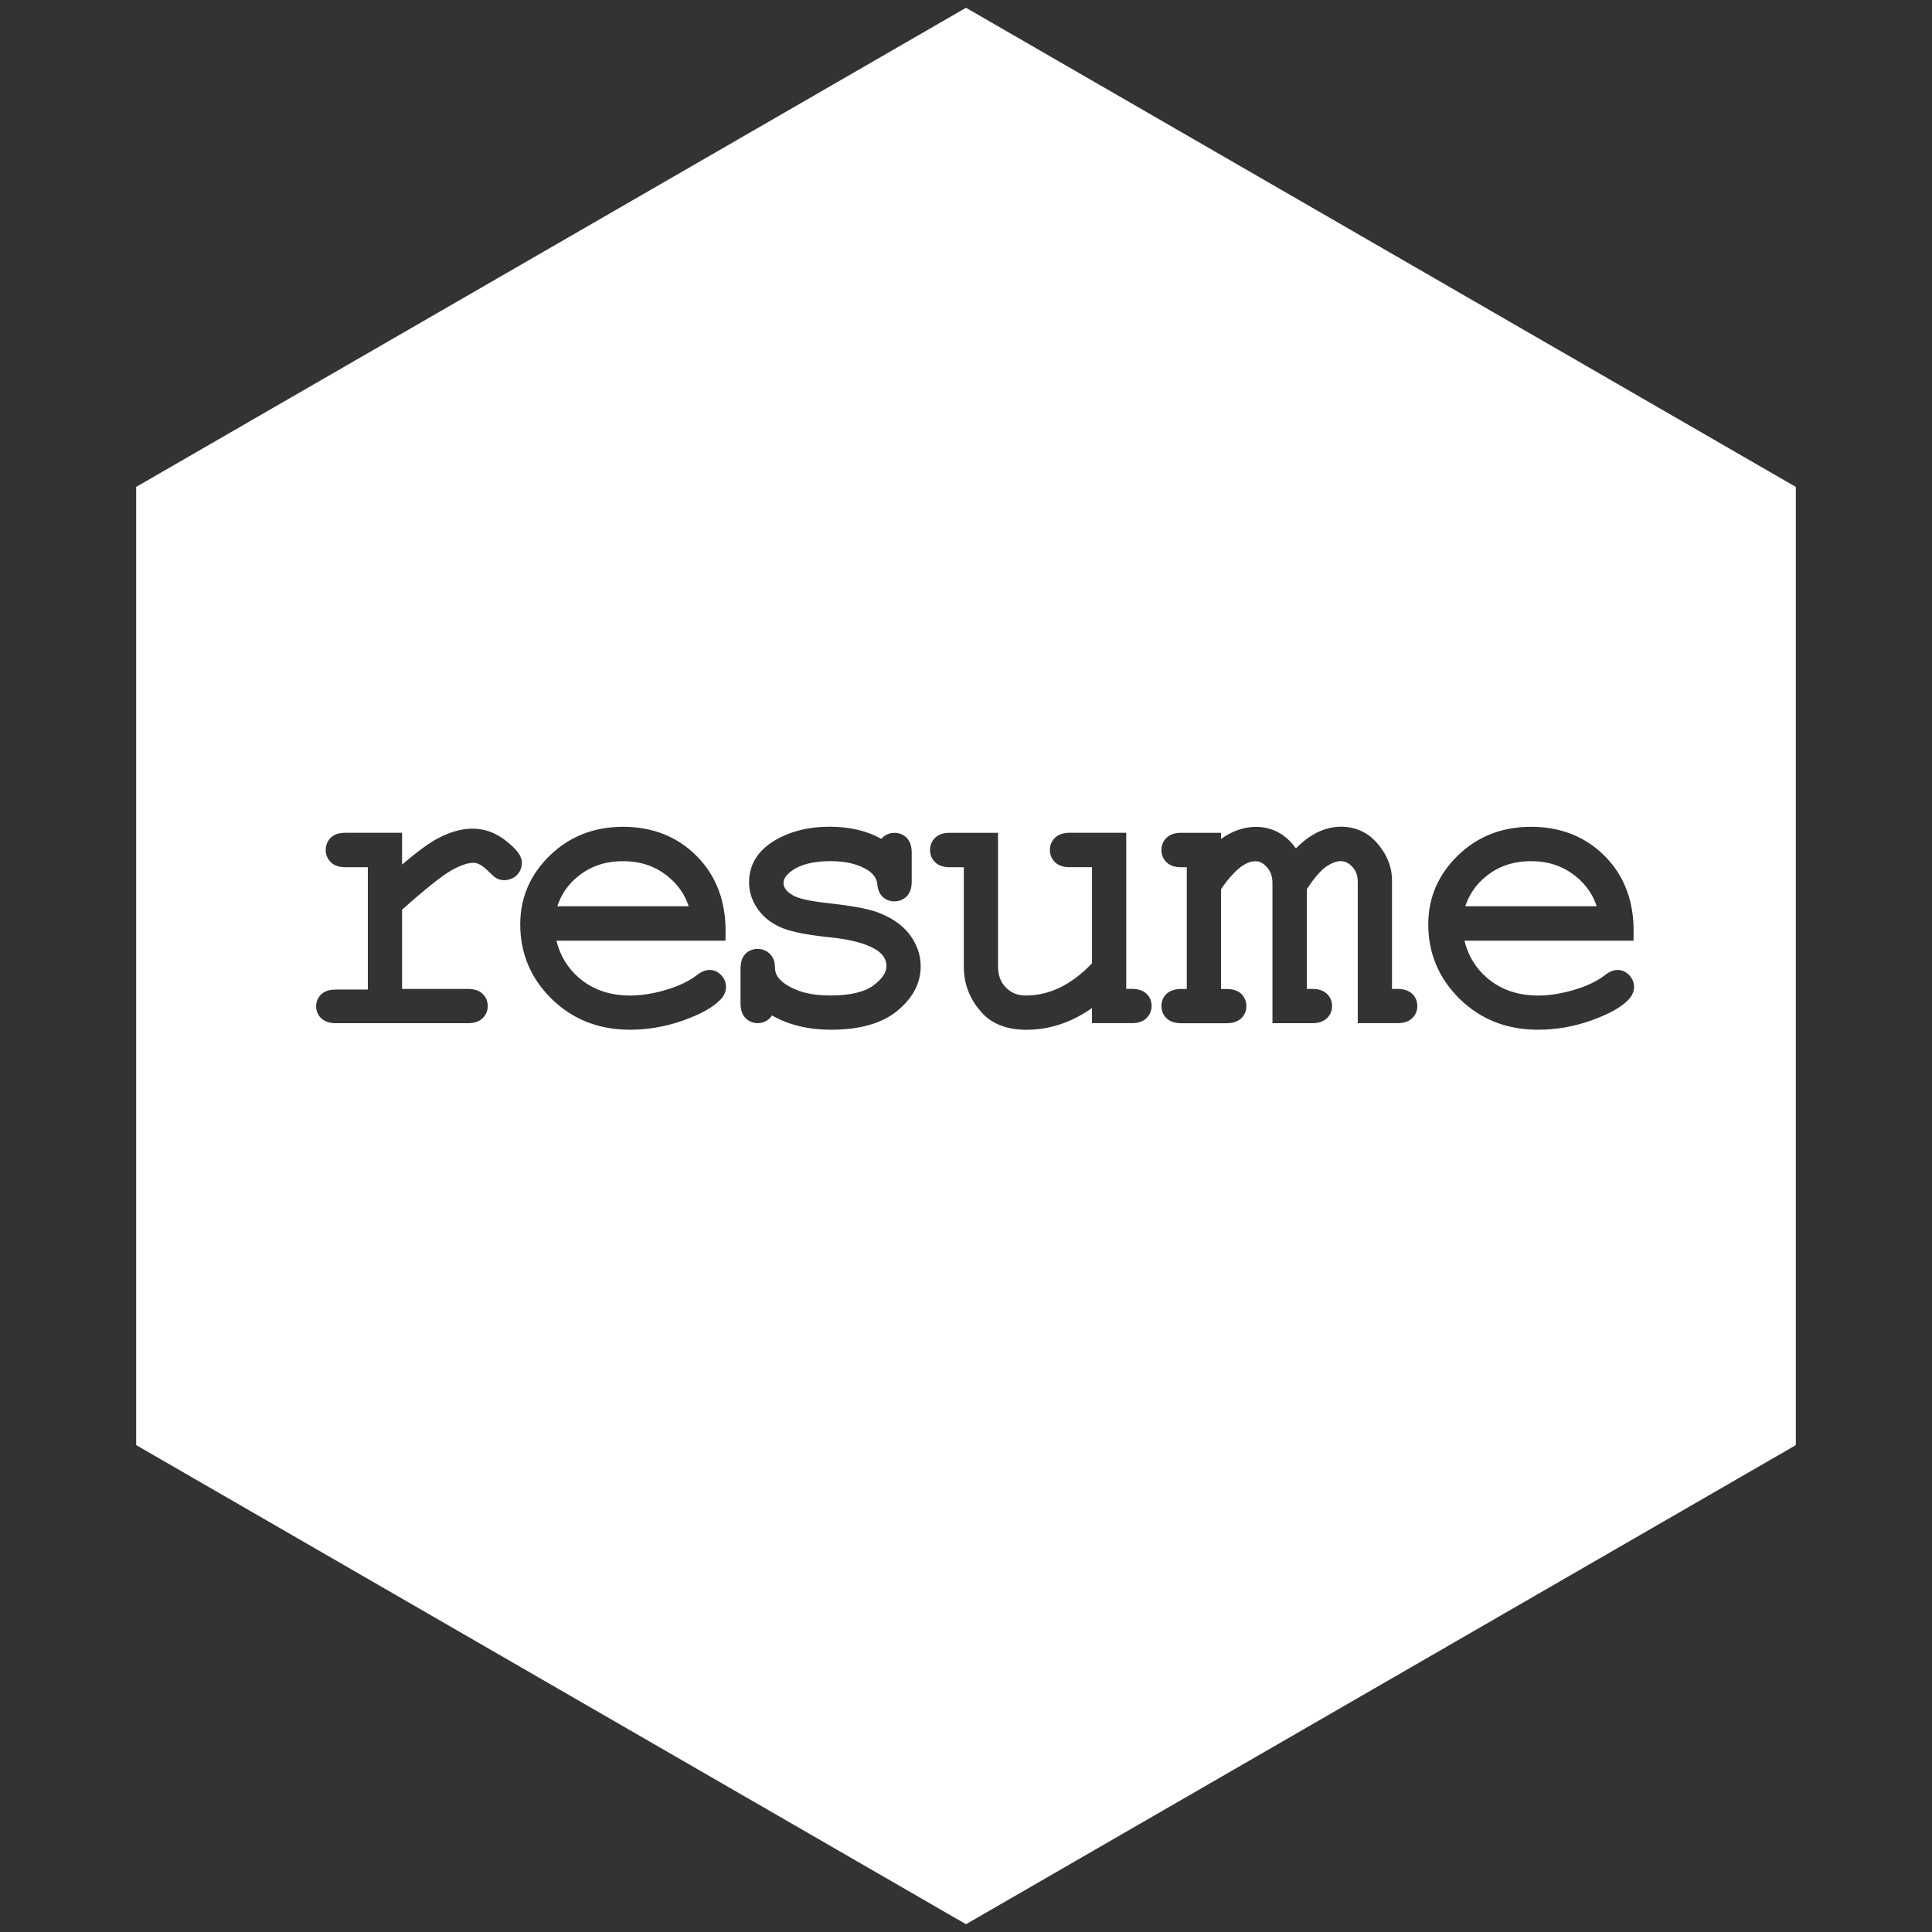 <?xml version="1.0" encoding="utf-8"?>
<!-- Generator: Adobe Illustrator 16.0.4, SVG Export Plug-In . SVG Version: 6.00 Build 0)  -->
<!DOCTYPE svg PUBLIC "-//W3C//DTD SVG 1.1//EN" "http://www.w3.org/Graphics/SVG/1.1/DTD/svg11.dtd">
<svg version="1.1" id="Layer_1" xmlns="http://www.w3.org/2000/svg" xmlns:xlink="http://www.w3.org/1999/xlink" x="0px" y="0px"
	 width="72px" height="72px" viewBox="0 0 72 72" enable-background="new 0 0 72 72" xml:space="preserve">
<rect x="0" y="0" width="72" height="72" fill="#333333" stroke="none"/>
<g>
	<path fill="#FFFFFF" d="M58.736,32.668c-0.473-0.386-1.021-0.574-1.68-0.574c-0.66,0-1.207,0.186-1.678,0.567
		c-0.367,0.298-0.622,0.664-0.771,1.111h4.896C59.359,33.334,59.105,32.97,58.736,32.668z"/>
	<path fill="#FFFFFF" d="M24.898,32.668c-0.473-0.386-1.022-0.574-1.681-0.574c-0.659,0-1.208,0.186-1.678,0.567
		c-0.368,0.298-0.622,0.665-0.77,1.111h4.896C25.521,33.334,25.267,32.97,24.898,32.668z"/>
	<path fill="#FFFFFF" d="M36,0.29L5.075,18.145v35.71L36,71.71l30.925-17.854V18.146L36,0.29z M18.526,32.742
		c-0.056-0.028-0.125-0.074-0.28-0.23c-0.183-0.183-0.302-0.262-0.37-0.296c-0.083-0.042-0.16-0.062-0.233-0.062
		c-0.214,0-0.492,0.096-0.826,0.285c-0.348,0.198-0.964,0.689-1.833,1.462v2.953h2.443c0.239,0,0.417,0.057,0.544,0.17
		c0.133,0.117,0.205,0.279,0.205,0.469c0,0.181-0.07,0.341-0.201,0.462c-0.127,0.118-0.307,0.176-0.548,0.176h-4.904
		c-0.234,0-0.41-0.056-0.537-0.169c-0.133-0.117-0.205-0.277-0.205-0.461c0-0.176,0.069-0.332,0.198-0.452
		c0.125-0.114,0.303-0.171,0.543-0.171h1.186v-4.559H12.88c-0.236,0-0.413-0.058-0.541-0.176c-0.131-0.122-0.201-0.284-0.201-0.47
		c0-0.178,0.067-0.336,0.193-0.458s0.306-0.18,0.549-0.18h2.104v1.185c0.572-0.488,1.018-0.812,1.352-0.987
		c0.957-0.499,1.797-0.465,2.508,0.092c0.424,0.332,0.605,0.578,0.605,0.825c0,0.181-0.065,0.341-0.188,0.464
		C19.071,32.804,18.751,32.854,18.526,32.742z M26.841,37.261c-0.271,0.282-0.727,0.536-1.39,0.772
		c-0.639,0.227-1.306,0.342-1.98,0.342c-1.155,0-2.134-0.386-2.91-1.146c-0.778-0.762-1.173-1.697-1.173-2.78
		c0-0.996,0.373-1.86,1.107-2.571c0.731-0.707,1.647-1.066,2.723-1.066c1.107,0,2.034,0.37,2.753,1.098
		c0.72,0.728,1.08,1.678,1.069,2.825l-0.003,0.322h-6.3c0.139,0.561,0.415,1.016,0.837,1.382c0.802,0.697,1.955,0.843,3.269,0.444
		c0.468-0.14,0.853-0.327,1.144-0.555c0.331-0.26,0.664-0.224,0.89,0.014c0.117,0.12,0.179,0.274,0.179,0.443
		C27.055,36.904,27.018,37.083,26.841,37.261z M33.425,37.682c-0.568,0.461-1.393,0.693-2.452,0.693c-0.852,0-1.59-0.18-2.203-0.533
		c-0.045,0.07-0.104,0.131-0.179,0.182c-0.266,0.176-0.612,0.129-0.819-0.096c-0.117-0.127-0.175-0.304-0.175-0.539v-1.288
		c0-0.233,0.055-0.409,0.167-0.536c0.231-0.261,0.67-0.273,0.926-0.019c0.086,0.086,0.189,0.239,0.189,0.48
		c0,0.158,0.035,0.282,0.107,0.38c0.138,0.189,0.371,0.352,0.692,0.482c0.338,0.141,0.766,0.211,1.271,0.211
		c0.737,0,1.282-0.131,1.619-0.388c0.31-0.236,0.467-0.472,0.467-0.702c0-0.169-0.045-0.42-0.44-0.649
		c-0.364-0.208-0.917-0.352-1.645-0.427c-0.812-0.083-1.385-0.191-1.753-0.332c-0.396-0.151-0.71-0.384-0.936-0.693
		c-0.229-0.313-0.345-0.658-0.345-1.025c0-0.655,0.319-1.179,0.947-1.555c0.575-0.344,1.265-0.519,2.05-0.519
		c0.75,0,1.397,0.152,1.932,0.453c0.008-0.01,0.016-0.019,0.024-0.028c0.247-0.266,0.691-0.259,0.932,0
		c0.118,0.128,0.176,0.307,0.176,0.548v1.071c0,0.233-0.059,0.415-0.176,0.541c-0.231,0.25-0.658,0.267-0.906,0.029
		c-0.117-0.112-0.184-0.272-0.2-0.477c-0.02-0.196-0.123-0.356-0.323-0.496c-0.348-0.237-0.83-0.358-1.429-0.358
		c-0.625,0-1.109,0.122-1.438,0.361C29.2,32.679,29.2,32.852,29.2,32.908c0,0.111,0.037,0.279,0.357,0.462
		c0.139,0.081,0.461,0.193,1.229,0.279c0.899,0.098,1.515,0.208,1.88,0.336c0.541,0.195,0.952,0.474,1.225,0.831
		c0.279,0.364,0.42,0.766,0.42,1.194C34.312,36.643,34.014,37.204,33.425,37.682z M42.715,37.954
		c-0.128,0.118-0.305,0.176-0.541,0.176h-1.479v-0.563c-0.762,0.537-1.582,0.81-2.442,0.81c-0.698,0-1.247-0.201-1.627-0.599
		c-0.47-0.5-0.708-1.088-0.708-1.75v-3.708h-0.516c-0.236,0-0.413-0.058-0.541-0.176c-0.131-0.122-0.201-0.284-0.201-0.47
		c0-0.181,0.07-0.34,0.201-0.462c0.128-0.118,0.305-0.176,0.541-0.176h1.792v4.991c0,0.321,0.097,0.576,0.295,0.777
		c0.195,0.199,0.437,0.297,0.734,0.297c0.885,0,1.715-0.404,2.473-1.202v-3.581h-0.827c-0.231,0-0.415-0.059-0.541-0.176
		c-0.132-0.122-0.202-0.285-0.202-0.47c0-0.18,0.07-0.34,0.202-0.462c0.126-0.117,0.31-0.176,0.541-0.176h2.103v5.818h0.204
		c0.234,0,0.41,0.057,0.537,0.17c0.134,0.115,0.204,0.278,0.204,0.469C42.915,37.674,42.846,37.833,42.715,37.954z M52.619,37.954
		c-0.128,0.118-0.305,0.176-0.54,0.176H50.6v-5.259c0-0.234-0.065-0.42-0.203-0.568c-0.265-0.285-0.576-0.275-0.973-0.007
		c-0.14,0.095-0.377,0.317-0.72,0.835v3.723H48.9c0.231,0,0.406,0.056,0.535,0.168c0.133,0.119,0.207,0.285,0.207,0.471
		c0,0.179-0.069,0.338-0.199,0.461c-0.133,0.12-0.31,0.177-0.543,0.177h-1.479v-5.214c0-0.25-0.067-0.448-0.21-0.604
		c-0.177-0.194-0.322-0.217-0.418-0.217c-0.159,0-0.316,0.053-0.482,0.162c-0.248,0.167-0.521,0.462-0.807,0.878v3.721h0.203
		c0.232,0,0.406,0.055,0.535,0.166c0.134,0.121,0.207,0.287,0.207,0.472c0,0.179-0.069,0.338-0.199,0.461
		c-0.132,0.12-0.309,0.177-0.543,0.177h-1.682c-0.236,0-0.414-0.058-0.541-0.176c-0.133-0.121-0.201-0.281-0.201-0.462
		c0-0.188,0.072-0.353,0.207-0.472c0.125-0.11,0.301-0.166,0.535-0.166h0.203v-4.537h-0.203c-0.236,0-0.414-0.058-0.541-0.176
		c-0.133-0.122-0.201-0.284-0.201-0.47c0-0.181,0.068-0.34,0.201-0.462c0.127-0.118,0.305-0.176,0.541-0.176h1.479v0.231
		c0.792-0.575,1.684-0.58,2.311-0.138c0.179,0.125,0.338,0.289,0.479,0.489c0.205-0.209,0.413-0.377,0.623-0.502
		c0.857-0.515,1.803-0.35,2.346,0.241c0.406,0.436,0.613,0.926,0.613,1.455v4.042h0.203c0.232,0,0.408,0.057,0.535,0.17
		c0.134,0.117,0.205,0.279,0.205,0.469C52.82,37.673,52.751,37.833,52.619,37.954z M60.682,37.26
		c-0.271,0.284-0.729,0.538-1.392,0.773c-0.64,0.227-1.306,0.342-1.979,0.342c-1.156,0-2.135-0.387-2.91-1.146
		c-0.778-0.762-1.174-1.697-1.174-2.78c0-0.996,0.373-1.86,1.108-2.571c0.729-0.707,1.646-1.066,2.722-1.066
		c1.107,0,2.034,0.37,2.756,1.098c0.719,0.728,1.078,1.679,1.067,2.825l-0.003,0.322h-6.301c0.14,0.562,0.415,1.017,0.837,1.382
		c0.803,0.698,1.955,0.843,3.271,0.444c0.469-0.141,0.854-0.327,1.144-0.555c0.327-0.26,0.664-0.224,0.89,0.014
		c0.116,0.12,0.18,0.274,0.18,0.443C60.895,36.902,60.857,37.081,60.682,37.26z"/>
</g>
</svg>
